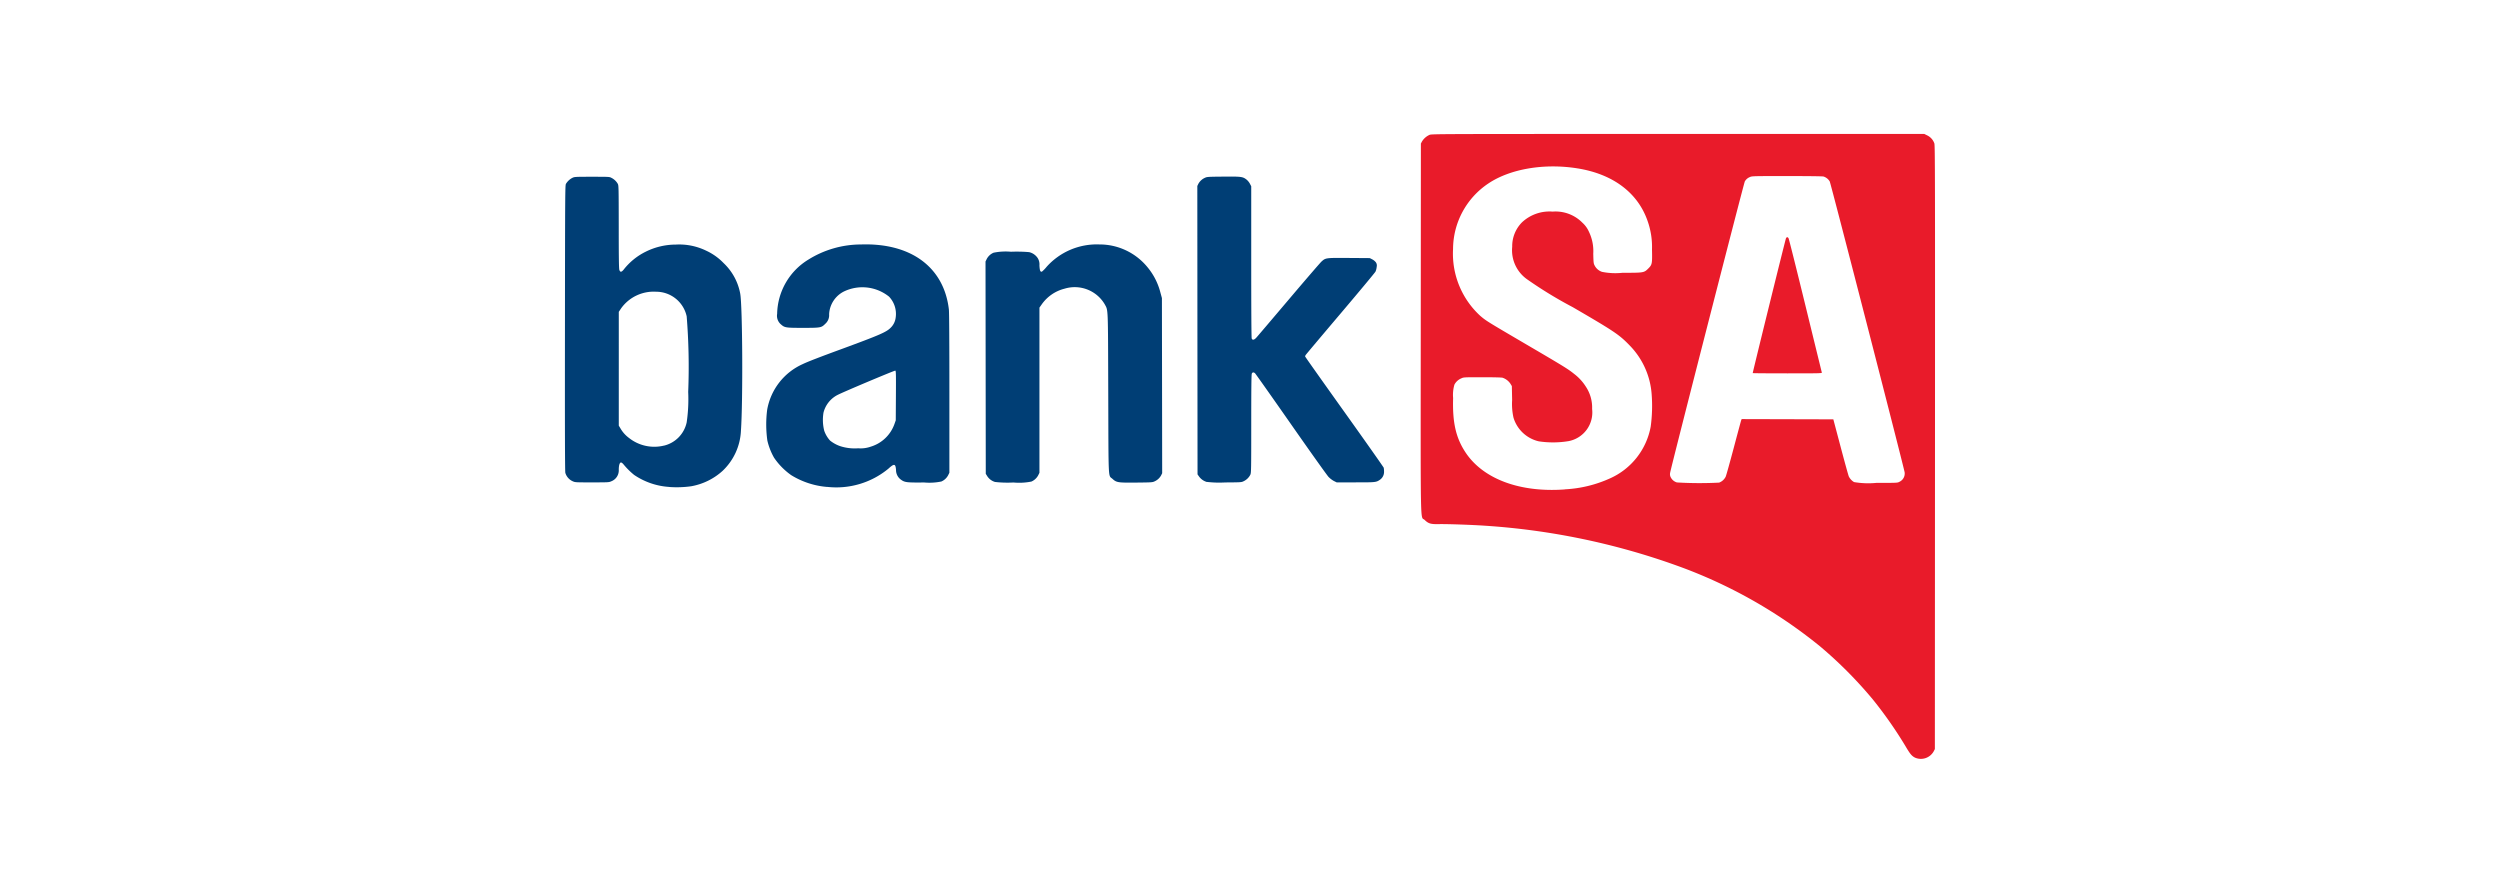 <svg xmlns="http://www.w3.org/2000/svg" viewBox="0 0 280 100"><title>Bank SA</title><path d="M74.964,54.537a7.87,7.87,0,0,1-3.944-1.348,8.276,8.276,0,0,1-1.186-1.18c-.127-.148-.233-.222-.3-.21-.14.027-.227.326-.232.8a1.31,1.31,0,0,1-.861,1.315c-.235.108-.328.113-2.132.113-1.873,0-1.889,0-2.171-.128a1.494,1.494,0,0,1-.82-.939c-.044-.2-.056-4.633-.044-16.236.015-15.137.021-15.965.111-16.13a1.808,1.808,0,0,1,.736-.682c.238-.11.323-.114,2.188-.114,1.934,0,1.941,0,2.183.127a1.681,1.681,0,0,1,.7.665c.1.193.1.38.107,4.825,0,3.435.019,4.673.067,4.813.093.271.225.27.46,0a7.141,7.141,0,0,1,2.513-2.047,7.585,7.585,0,0,1,3.344-.788,6.907,6.907,0,0,1,3.4.679,6.463,6.463,0,0,1,1.968,1.4,6.266,6.266,0,0,1,1.854,3.417c.257,1.378.313,12.044.08,15.35a6.59,6.59,0,0,1-2.058,4.5,7.051,7.051,0,0,1-3.52,1.723,11.7,11.7,0,0,1-2.452.081Zm-.577-4.631a3.411,3.411,0,0,0,2.521-2.6,17.9,17.9,0,0,0,.17-3.413,70.339,70.339,0,0,0-.17-8.463,3.5,3.5,0,0,0-3.427-2.756,4.484,4.484,0,0,0-3.906,1.847l-.271.406V47.673l.183.3a3.5,3.5,0,0,0,.967,1.082,4.557,4.557,0,0,0,3.933.846Zm18.255,4.631a9.058,9.058,0,0,1-4.027-1.32,7.646,7.646,0,0,1-1.921-1.955,7.138,7.138,0,0,1-.75-1.92,12.942,12.942,0,0,1-.02-3.453,6.908,6.908,0,0,1,4-5.118c.47-.233,1.915-.793,4.393-1.7,4.1-1.507,4.929-1.863,5.4-2.328a1.9,1.9,0,0,0,.6-1.181,2.807,2.807,0,0,0-.744-2.338,4.766,4.766,0,0,0-5.03-.589A3.013,3.013,0,0,0,92.861,35.2a1.281,1.281,0,0,1-.428,1.065c-.445.443-.508.455-2.511.455-1.9,0-2.038-.021-2.434-.369a1.266,1.266,0,0,1-.448-1.2,7.278,7.278,0,0,1,3.5-6.077,11.158,11.158,0,0,1,5.9-1.694c5.593-.187,9.293,2.554,9.835,7.288.036.312.056,3.649.056,9.381v8.9l-.139.279a1.553,1.553,0,0,1-.759.7,6.547,6.547,0,0,1-1.92.11c-1.914.019-2.161-.008-2.558-.281a1.324,1.324,0,0,1-.6-1.113c-.053-.724-.2-.75-.85-.156a9.164,9.164,0,0,1-6.864,2.043Zm4.908-4.519a4.065,4.065,0,0,0,2.624-2.513l.152-.432.016-2.763c.014-2.451.007-2.767-.067-2.8S94.5,43.874,93.8,44.237a3.066,3.066,0,0,0-1.569,1.98,4.988,4.988,0,0,0,.081,2.019,3.162,3.162,0,0,0,.658,1.111,3.838,3.838,0,0,0,1.11.614,5.257,5.257,0,0,0,2.037.247,3.377,3.377,0,0,0,1.429-.19Zm13.891,3.961a1.548,1.548,0,0,1-.873-.655l-.162-.259-.014-11.889-.014-11.889.138-.282a1.545,1.545,0,0,1,.761-.7,6.654,6.654,0,0,1,1.948-.11,16.418,16.418,0,0,1,2.034.044,1.576,1.576,0,0,1,.967.671,1.337,1.337,0,0,1,.191.817c.032.589.1.761.287.691a3.8,3.8,0,0,0,.517-.534,7.53,7.53,0,0,1,5.891-2.507,6.933,6.933,0,0,1,5.371,2.506,7.244,7.244,0,0,1,1.483,2.883l.169.62.015,9.805.014,9.806-.112.232a1.565,1.565,0,0,1-.75.689c-.23.107-.349.115-2,.131-2.082.021-2.25,0-2.7-.413-.493-.443-.445.512-.478-9.577-.032-9.976,0-9.23-.406-10a3.9,3.9,0,0,0-4.484-1.728,4.455,4.455,0,0,0-2.554,1.75l-.262.372V52.955l-.139.279a1.562,1.562,0,0,1-.759.7,6.923,6.923,0,0,1-2.013.105,12.228,12.228,0,0,1-2.065-.06Zm23.717,0a1.64,1.64,0,0,1-.871-.617l-.163-.233-.014-16.149L134.1,20.83l.111-.231a1.571,1.571,0,0,1,.749-.688c.231-.107.348-.115,2.041-.13,2.006-.018,2.181,0,2.605.328a1.581,1.581,0,0,1,.381.464l.151.288v8.453c0,5.362.019,8.5.052,8.592.081.214.272.181.521-.091.115-.126,1.744-2.041,3.62-4.255s3.532-4.135,3.68-4.268c.465-.418.473-.419,3.1-.4l2.309.016.27.139a1.275,1.275,0,0,1,.4.323.624.624,0,0,1,.1.51,1.728,1.728,0,0,1-.134.539c-.061.118-1.836,2.25-3.945,4.738s-3.859,4.566-3.887,4.619a.412.412,0,0,0-.051.149c0,.03,1.973,2.817,4.385,6.194s4.4,6.2,4.419,6.27a2.3,2.3,0,0,1,.036.423,1.065,1.065,0,0,1-.45.913c-.437.3-.479.3-2.757.3h-2.1l-.307-.151a2.562,2.562,0,0,1-.6-.458c-.164-.169-2.059-2.83-4.213-5.914s-3.965-5.648-4.025-5.7c-.154-.133-.285-.117-.358.043-.046.1-.063,1.576-.064,5.62,0,5.231-.006,5.492-.1,5.7a1.615,1.615,0,0,1-.739.726c-.262.13-.277.131-2.069.143a12.042,12.042,0,0,1-2.067-.061Z" style="fill:#003e75"/><path d="M214.483,84.856c-.363-.181-.56-.417-1.066-1.281a46.519,46.519,0,0,0-3.661-5.237,47.365,47.365,0,0,0-5.93-5.963,54.616,54.616,0,0,0-16.037-9.033,78.615,78.615,0,0,0-21.46-4.462c-1.456-.1-4.277-.2-5.2-.178-.879.019-1.149-.061-1.563-.464-.5-.491-.457,1.843-.441-21.516l.014-20.644.116-.218a1.88,1.88,0,0,1,.857-.757c.261-.1.85-.1,27.839-.1h27.572l.3.149a1.571,1.571,0,0,1,.826.913c.075.259.082,3.65.07,34.058l-.014,33.77-.134.263A1.642,1.642,0,0,1,214.483,84.856Zm-39.227-30.05a13.914,13.914,0,0,0,5.025-1.21,7.9,7.9,0,0,0,4.6-5.833,17.15,17.15,0,0,0,.105-3.592,8.7,8.7,0,0,0-2.453-5.471c-1.188-1.227-1.694-1.567-6.39-4.3a46.742,46.742,0,0,1-5.041-3.071,3.979,3.979,0,0,1-1.734-3.693,3.786,3.786,0,0,1,1.086-2.725A4.5,4.5,0,0,1,173.9,23.7a4.216,4.216,0,0,1,3.333,1.248,2.935,2.935,0,0,1,.712.975,4.992,4.992,0,0,1,.5,2.5c.027,1.031.035,1.09.169,1.34a1.433,1.433,0,0,0,.806.683,7.449,7.449,0,0,0,2.3.107c2.383,0,2.411,0,2.891-.483.43-.429.447-.517.413-2.144a8.687,8.687,0,0,0-.5-3.194c-1.1-3.156-3.88-5.238-7.847-5.874-3.707-.594-7.521.049-9.964,1.68a8.869,8.869,0,0,0-3.971,7.363,9.439,9.439,0,0,0,3.062,7.487c.656.554.745.609,4.976,3.089,4.446,2.605,4.824,2.838,5.532,3.407a5.44,5.44,0,0,1,1.3,1.417,4.228,4.228,0,0,1,.705,2.507,3.267,3.267,0,0,1-2.649,3.6,10.68,10.68,0,0,1-3.32.022,3.866,3.866,0,0,1-2.837-2.652,7.034,7.034,0,0,1-.152-1.972l-.032-1.567-.163-.266a1.709,1.709,0,0,0-.879-.667c-.119-.033-1.025-.055-2.273-.055-2.067,0-2.077,0-2.349.127a1.541,1.541,0,0,0-.767.7,4.059,4.059,0,0,0-.147,1.5c-.084,2.753.312,4.475,1.405,6.116,1.973,2.962,6.1,4.492,11.1,4.122Zm17.294-.756a1.341,1.341,0,0,0,.728-.662c.06-.127.463-1.576.9-3.219s.811-3.042.839-3.109l.051-.122,5.133.014,5.132.014.819,3.089c.45,1.7.86,3.183.912,3.3a1.514,1.514,0,0,0,.59.638,9.368,9.368,0,0,0,2.509.09c2.3,0,2.35,0,2.561-.116a1.02,1.02,0,0,0,.595-1.068c-.064-.48-8.267-32.336-8.387-32.57a1.218,1.218,0,0,0-.7-.558c-.112-.032-1.706-.052-4.092-.051-3.818,0-3.915,0-4.152.111a1.124,1.124,0,0,0-.567.485c-.122.233-8.338,32.288-8.367,32.642a.759.759,0,0,0,.095.548,1.115,1.115,0,0,0,.669.528,42.524,42.524,0,0,0,4.738.018Zm3.756-12.263c0-.134,3.673-15.023,3.728-15.111.092-.146.185-.144.284.008.043.066.893,3.456,1.889,7.533s1.823,7.454,1.839,7.506c.028.089-.18.094-3.855.094-2.137,0-3.885-.013-3.885-.03Z" style="fill:#e91b2a"/></svg>